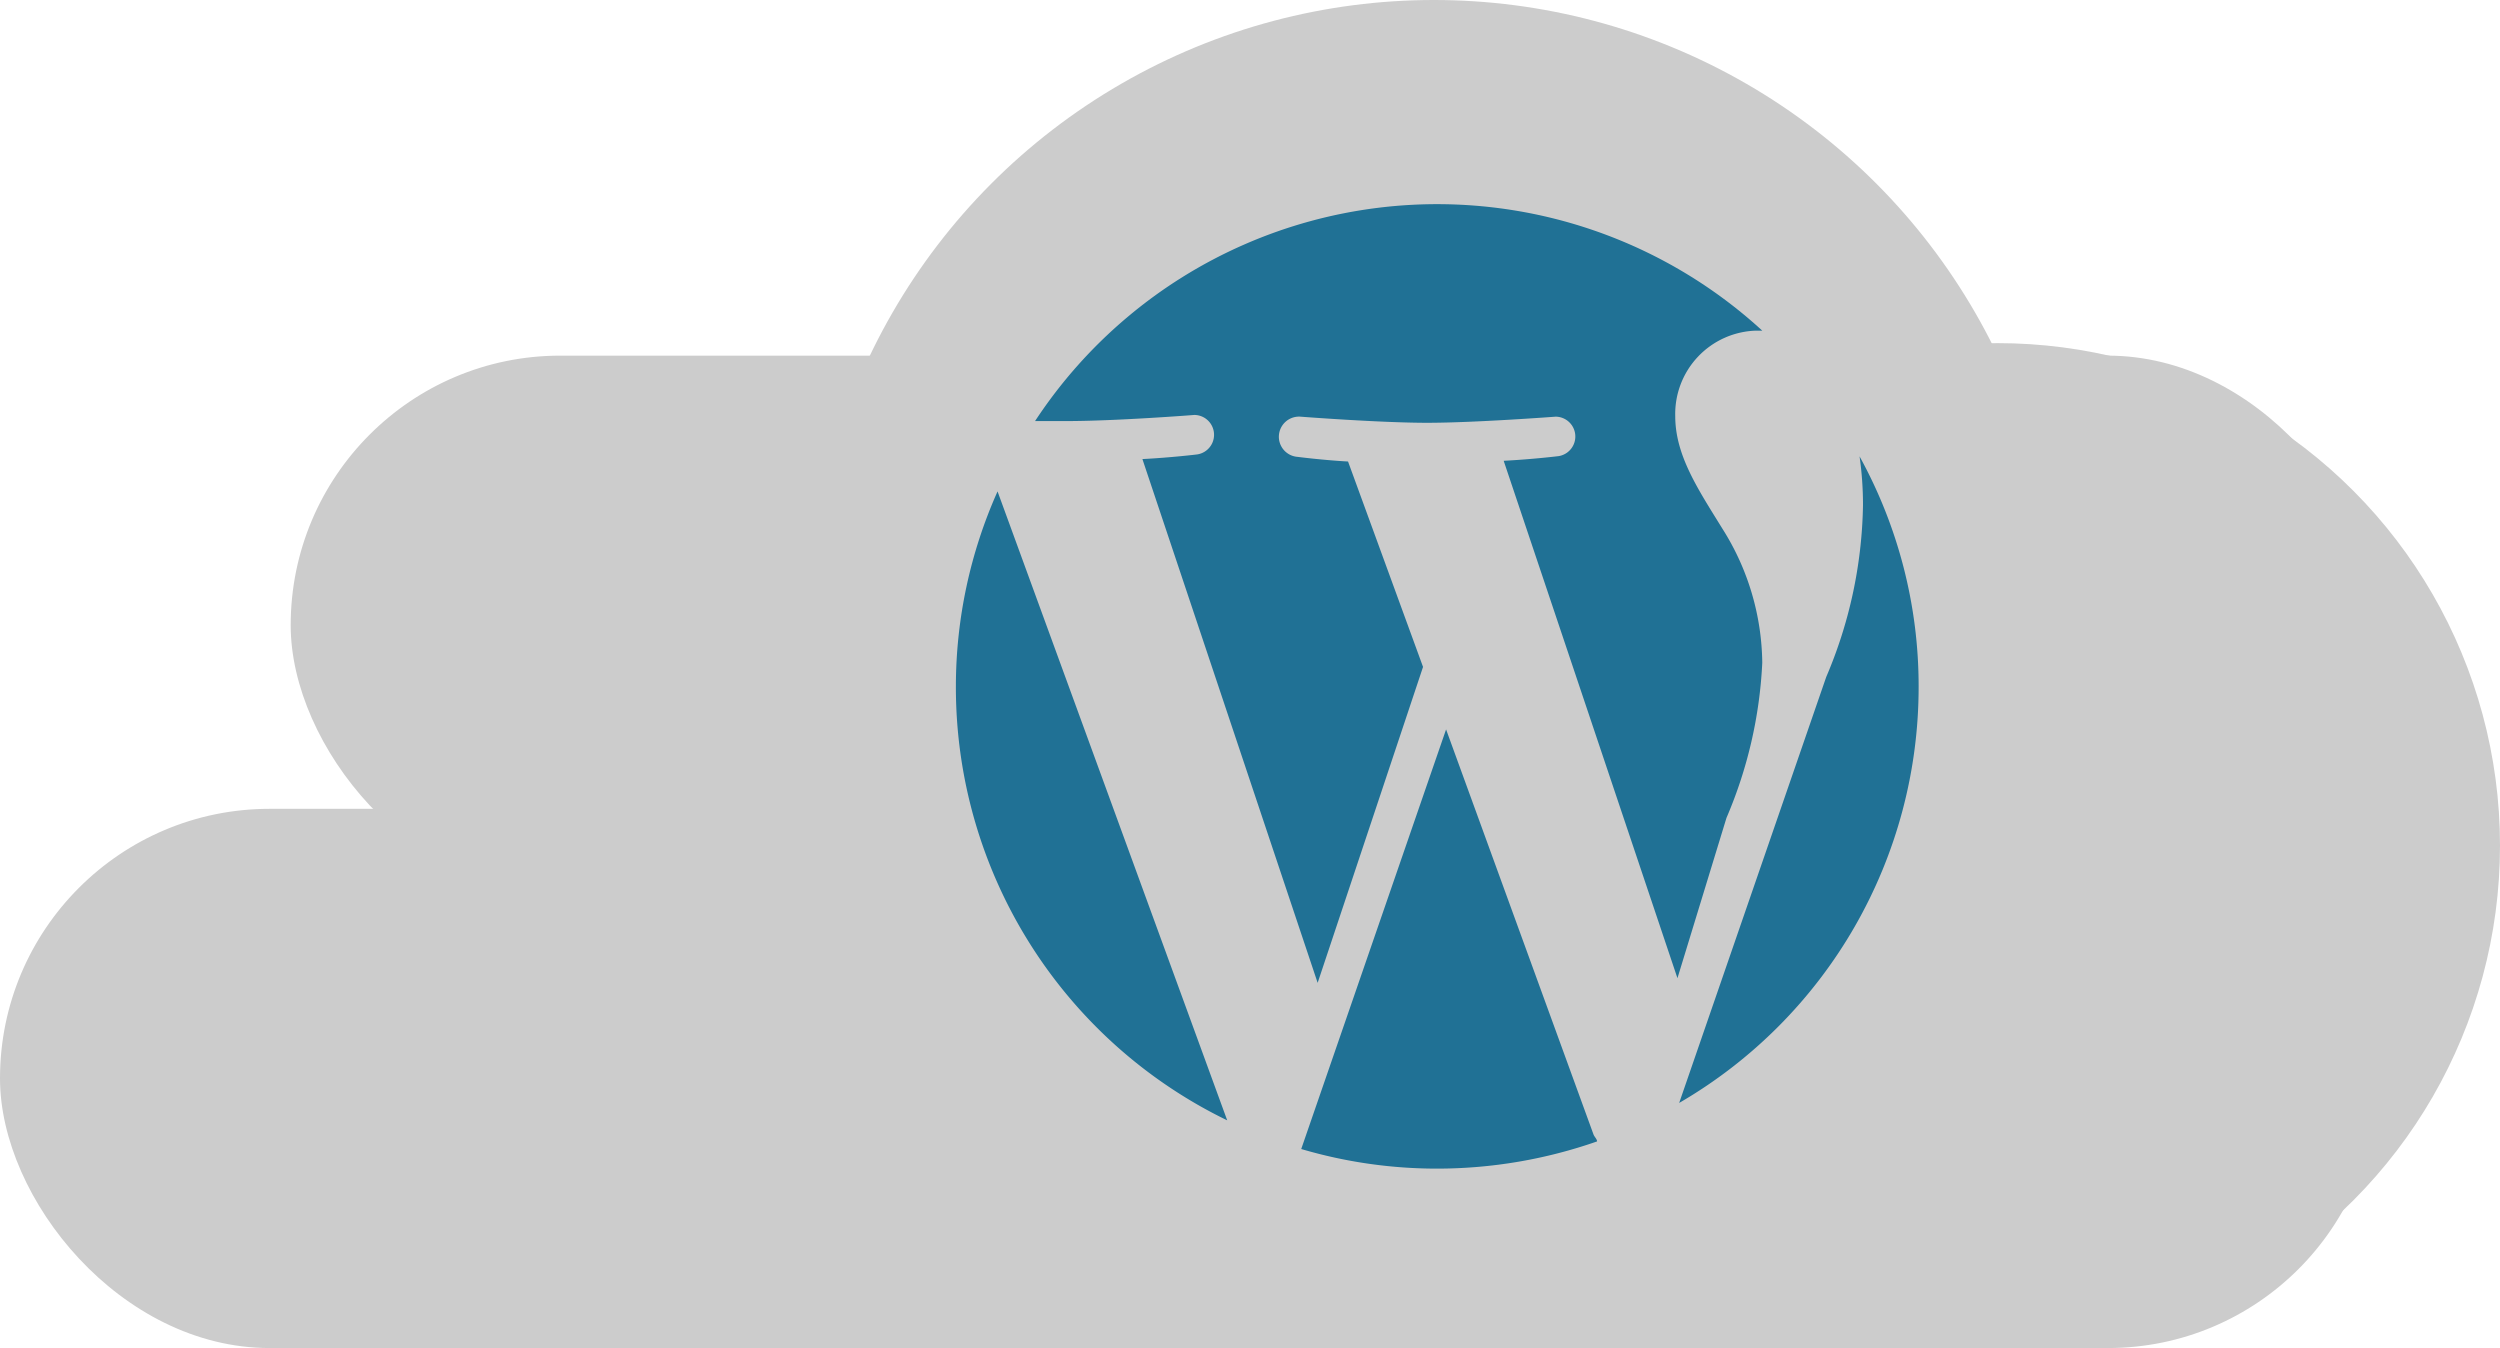 <svg id="Слой_1" data-name="Слой 1" xmlns="http://www.w3.org/2000/svg" viewBox="0 0 102 55"><defs><style>.cls-1{fill:#ccc;}.cls-2{fill:#207195;}</style></defs><circle class="cls-1" cx="58.5" cy="25.5" r="25.5"/><rect class="cls-1" y="33" width="97" height="22" rx="11"/><rect class="cls-1" x="11.86" y="14.51" width="85.14" height="22" rx="11"/><circle class="cls-1" cx="81.5" cy="34.5" r="20.5"/><path class="cls-2" d="M55,66A19.64,19.64,0,0,0,66.07,83.71L56.7,58.05A19.53,19.53,0,0,0,55,66Zm32.9-1a10.42,10.42,0,0,0-1.62-5.42c-1-1.62-1.93-3-1.93-4.6a3.4,3.4,0,0,1,3.3-3.49l.25,0a19.63,19.63,0,0,0-29.67,3.69l1.26,0c2.06,0,5.24-.25,5.24-.25a.81.81,0,0,1,.12,1.61s-1.06.13-2.24.19L69.76,78.1l4.3-12.89L71,56.83c-1.06-.06-2.06-.19-2.06-.19A.81.81,0,0,1,69.06,55s3.24.25,5.17.25S79.47,55,79.47,55a.81.81,0,0,1,.12,1.61s-1.06.13-2.24.19l7.09,21.11,2-6.54A18.22,18.22,0,0,0,87.9,65.05ZM75,67.76,69.09,84.88a19.55,19.55,0,0,0,5.55.8,19.79,19.79,0,0,0,6.52-1.11c0-.09-.1-.18-.14-.27ZM91.87,56.62a14,14,0,0,1,.14,2,18.56,18.56,0,0,1-1.5,7L84.51,83a19.62,19.62,0,0,0,9.77-17A19.43,19.43,0,0,0,91.87,56.62Z" transform="translate(-16 -38)"/></svg>